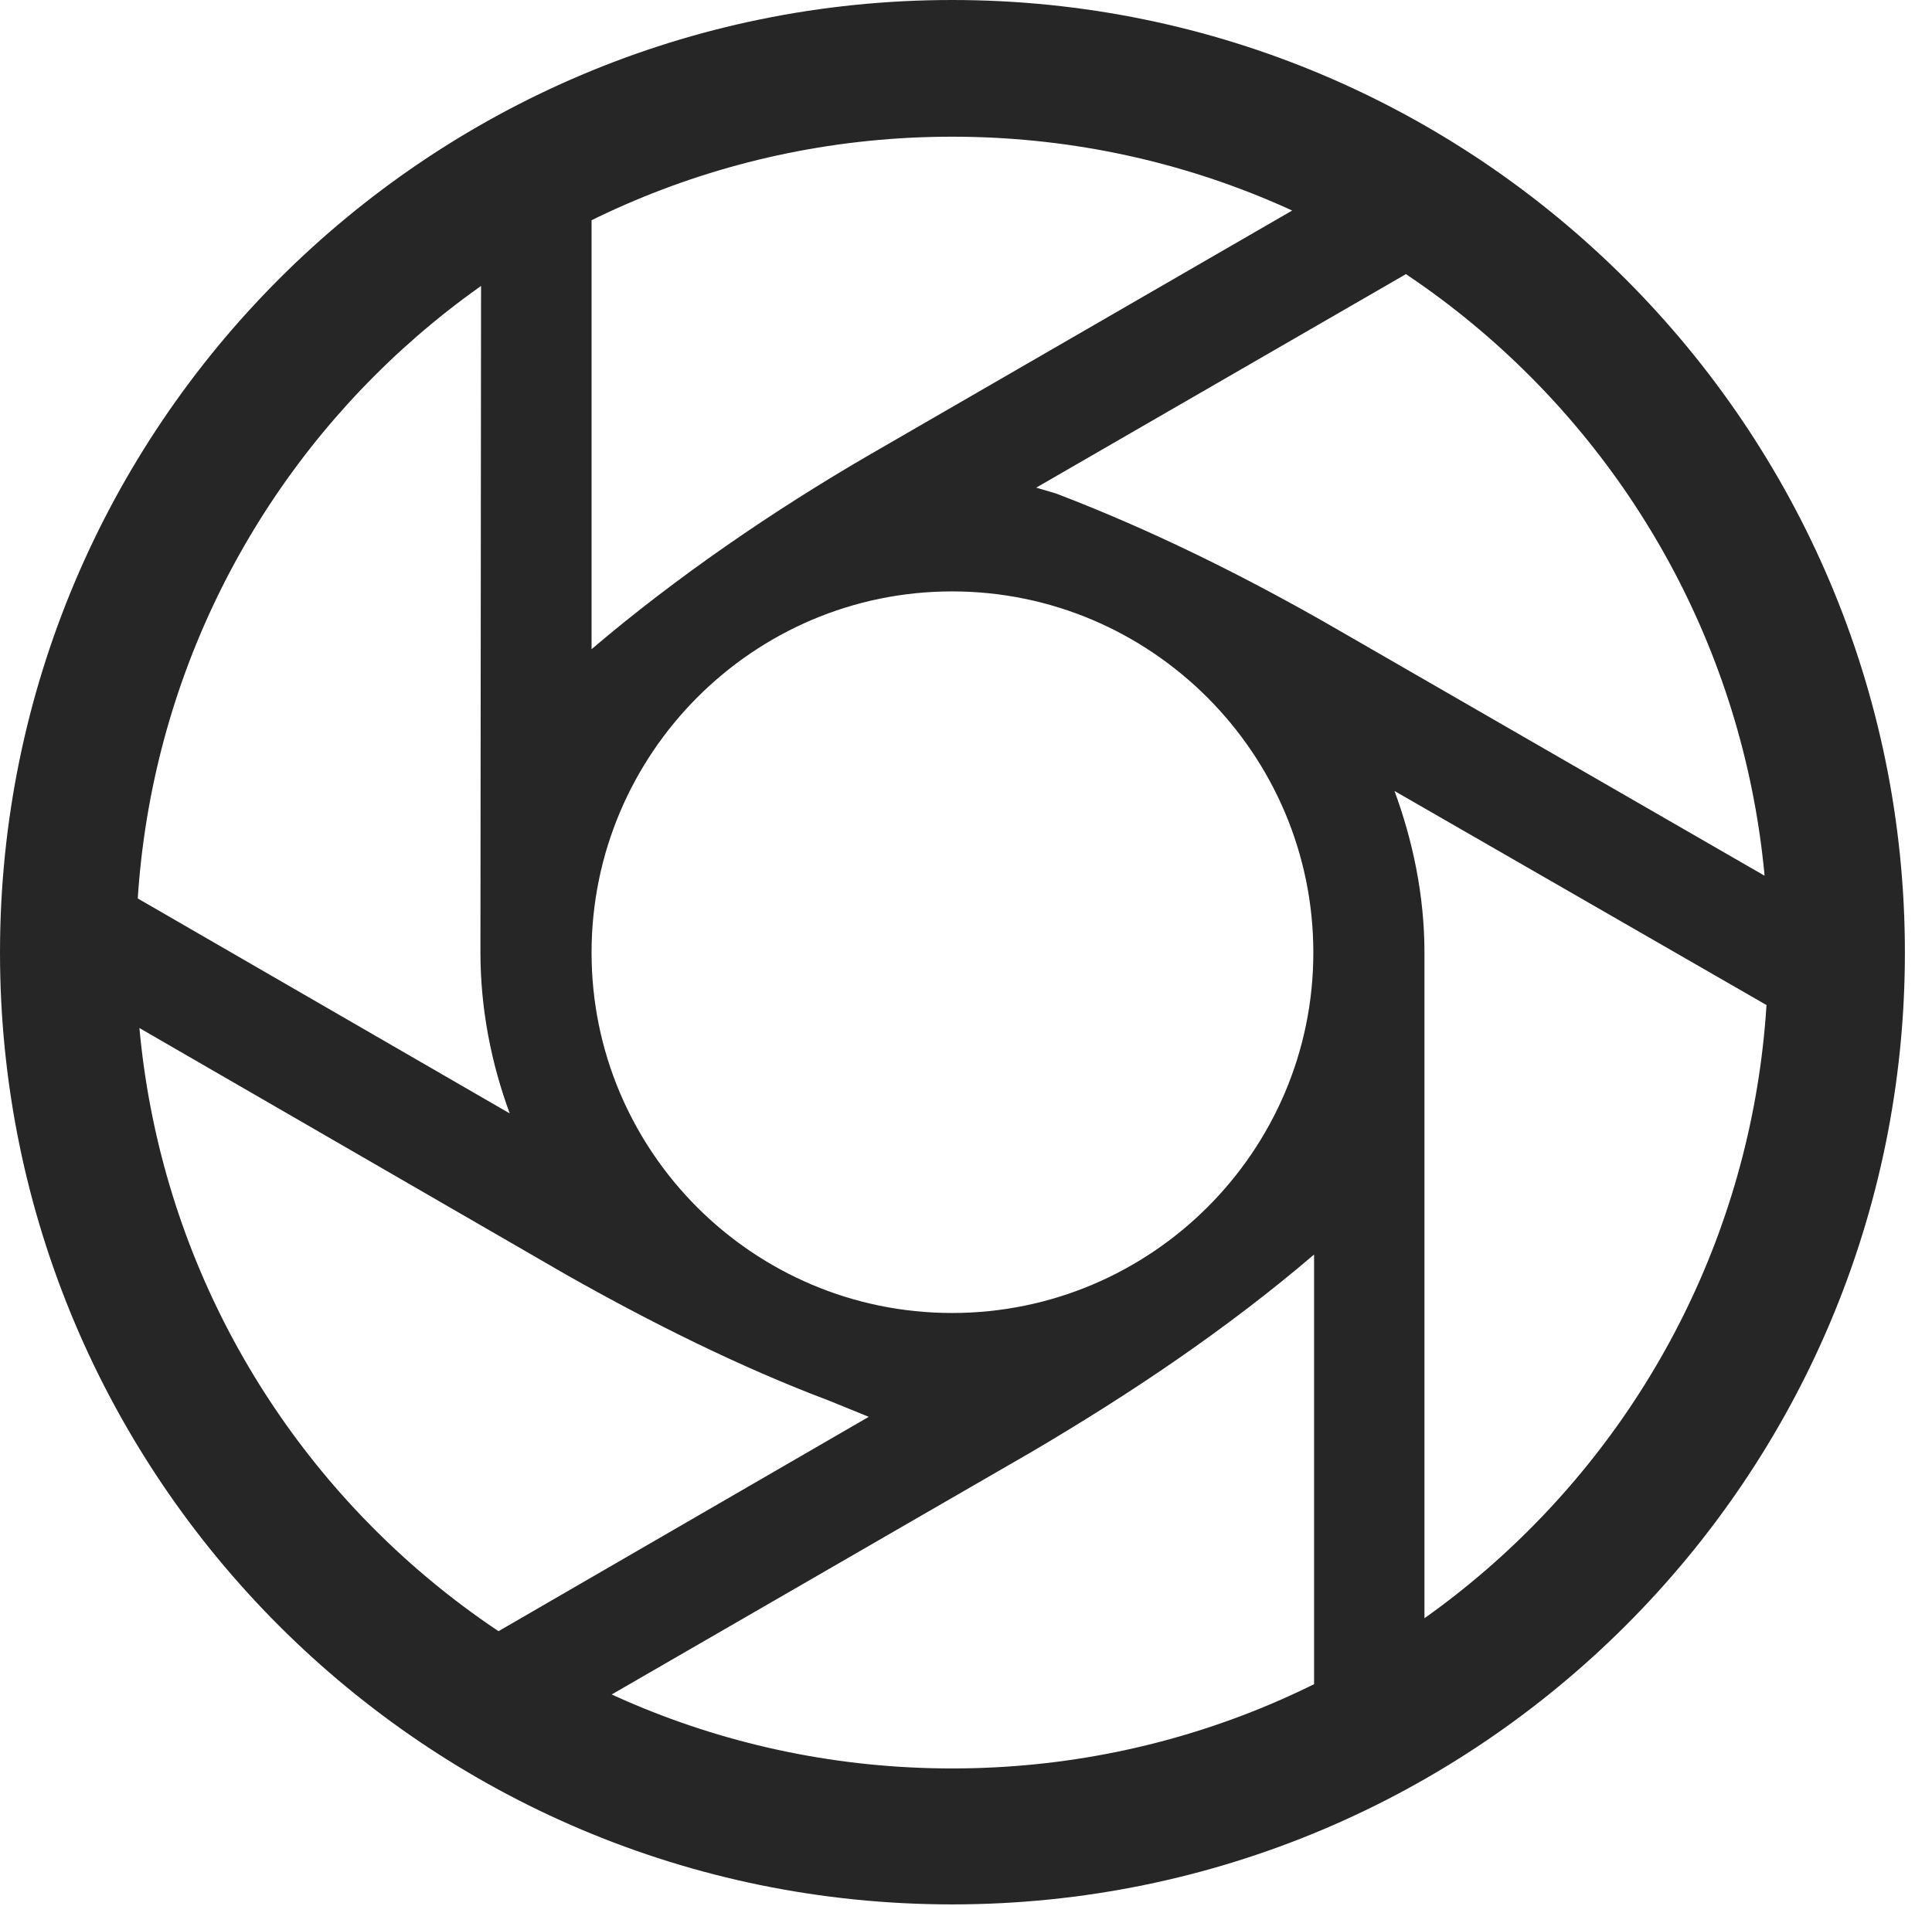 <?xml version="1.0" encoding="UTF-8"?>
<!--Generator: Apple Native CoreSVG 326-->
<!DOCTYPE svg
PUBLIC "-//W3C//DTD SVG 1.1//EN"
       "http://www.w3.org/Graphics/SVG/1.1/DTD/svg11.dtd">
<svg version="1.1" xmlns="http://www.w3.org/2000/svg" xmlns:xlink="http://www.w3.org/1999/xlink" viewBox="0 0 25.801 25.459">
 <g>
  <rect height="25.459" opacity="0" width="25.801" x="0" y="0"/>
  <path d="M6.611 23.535L13.76 19.404C15.107 18.613 16.396 17.744 17.549 16.758L17.549 23.438L19.023 23.438L19.023 12.725C19.023 11.963 18.867 11.23 18.623 10.566L24.443 13.916L25.176 12.627L17.842 8.398C16.641 7.705 15.381 7.08 14.102 6.592L13.838 6.514L19.57 3.203L18.828 1.904L11.631 6.064C10.332 6.816 9.023 7.715 7.9 8.672L7.9 1.992L6.426 1.992L6.416 12.725C6.416 13.477 6.562 14.209 6.807 14.873L0.996 11.514L0.254 12.803L7.568 17.031C8.691 17.666 9.883 18.262 11.074 18.711L11.602 18.926L5.869 22.246ZM12.715 17.539C10.059 17.539 7.9 15.381 7.9 12.725C7.9 10.068 10.059 7.9 12.715 7.9C15.371 7.9 17.539 10.068 17.539 12.725C17.539 15.381 15.371 17.539 12.715 17.539ZM12.715 25.439C19.736 25.439 25.439 19.746 25.439 12.725C25.439 5.703 19.736 0 12.715 0C5.693 0 0 5.703 0 12.725C0 19.746 5.693 25.439 12.715 25.439ZM12.715 23.623C6.689 23.623 1.816 18.75 1.816 12.725C1.816 6.699 6.689 1.826 12.715 1.826C18.74 1.826 23.613 6.699 23.613 12.725C23.613 18.75 18.74 23.623 12.715 23.623Z" fill="black" fill-opacity="0.85"/>
 </g>
</svg>
